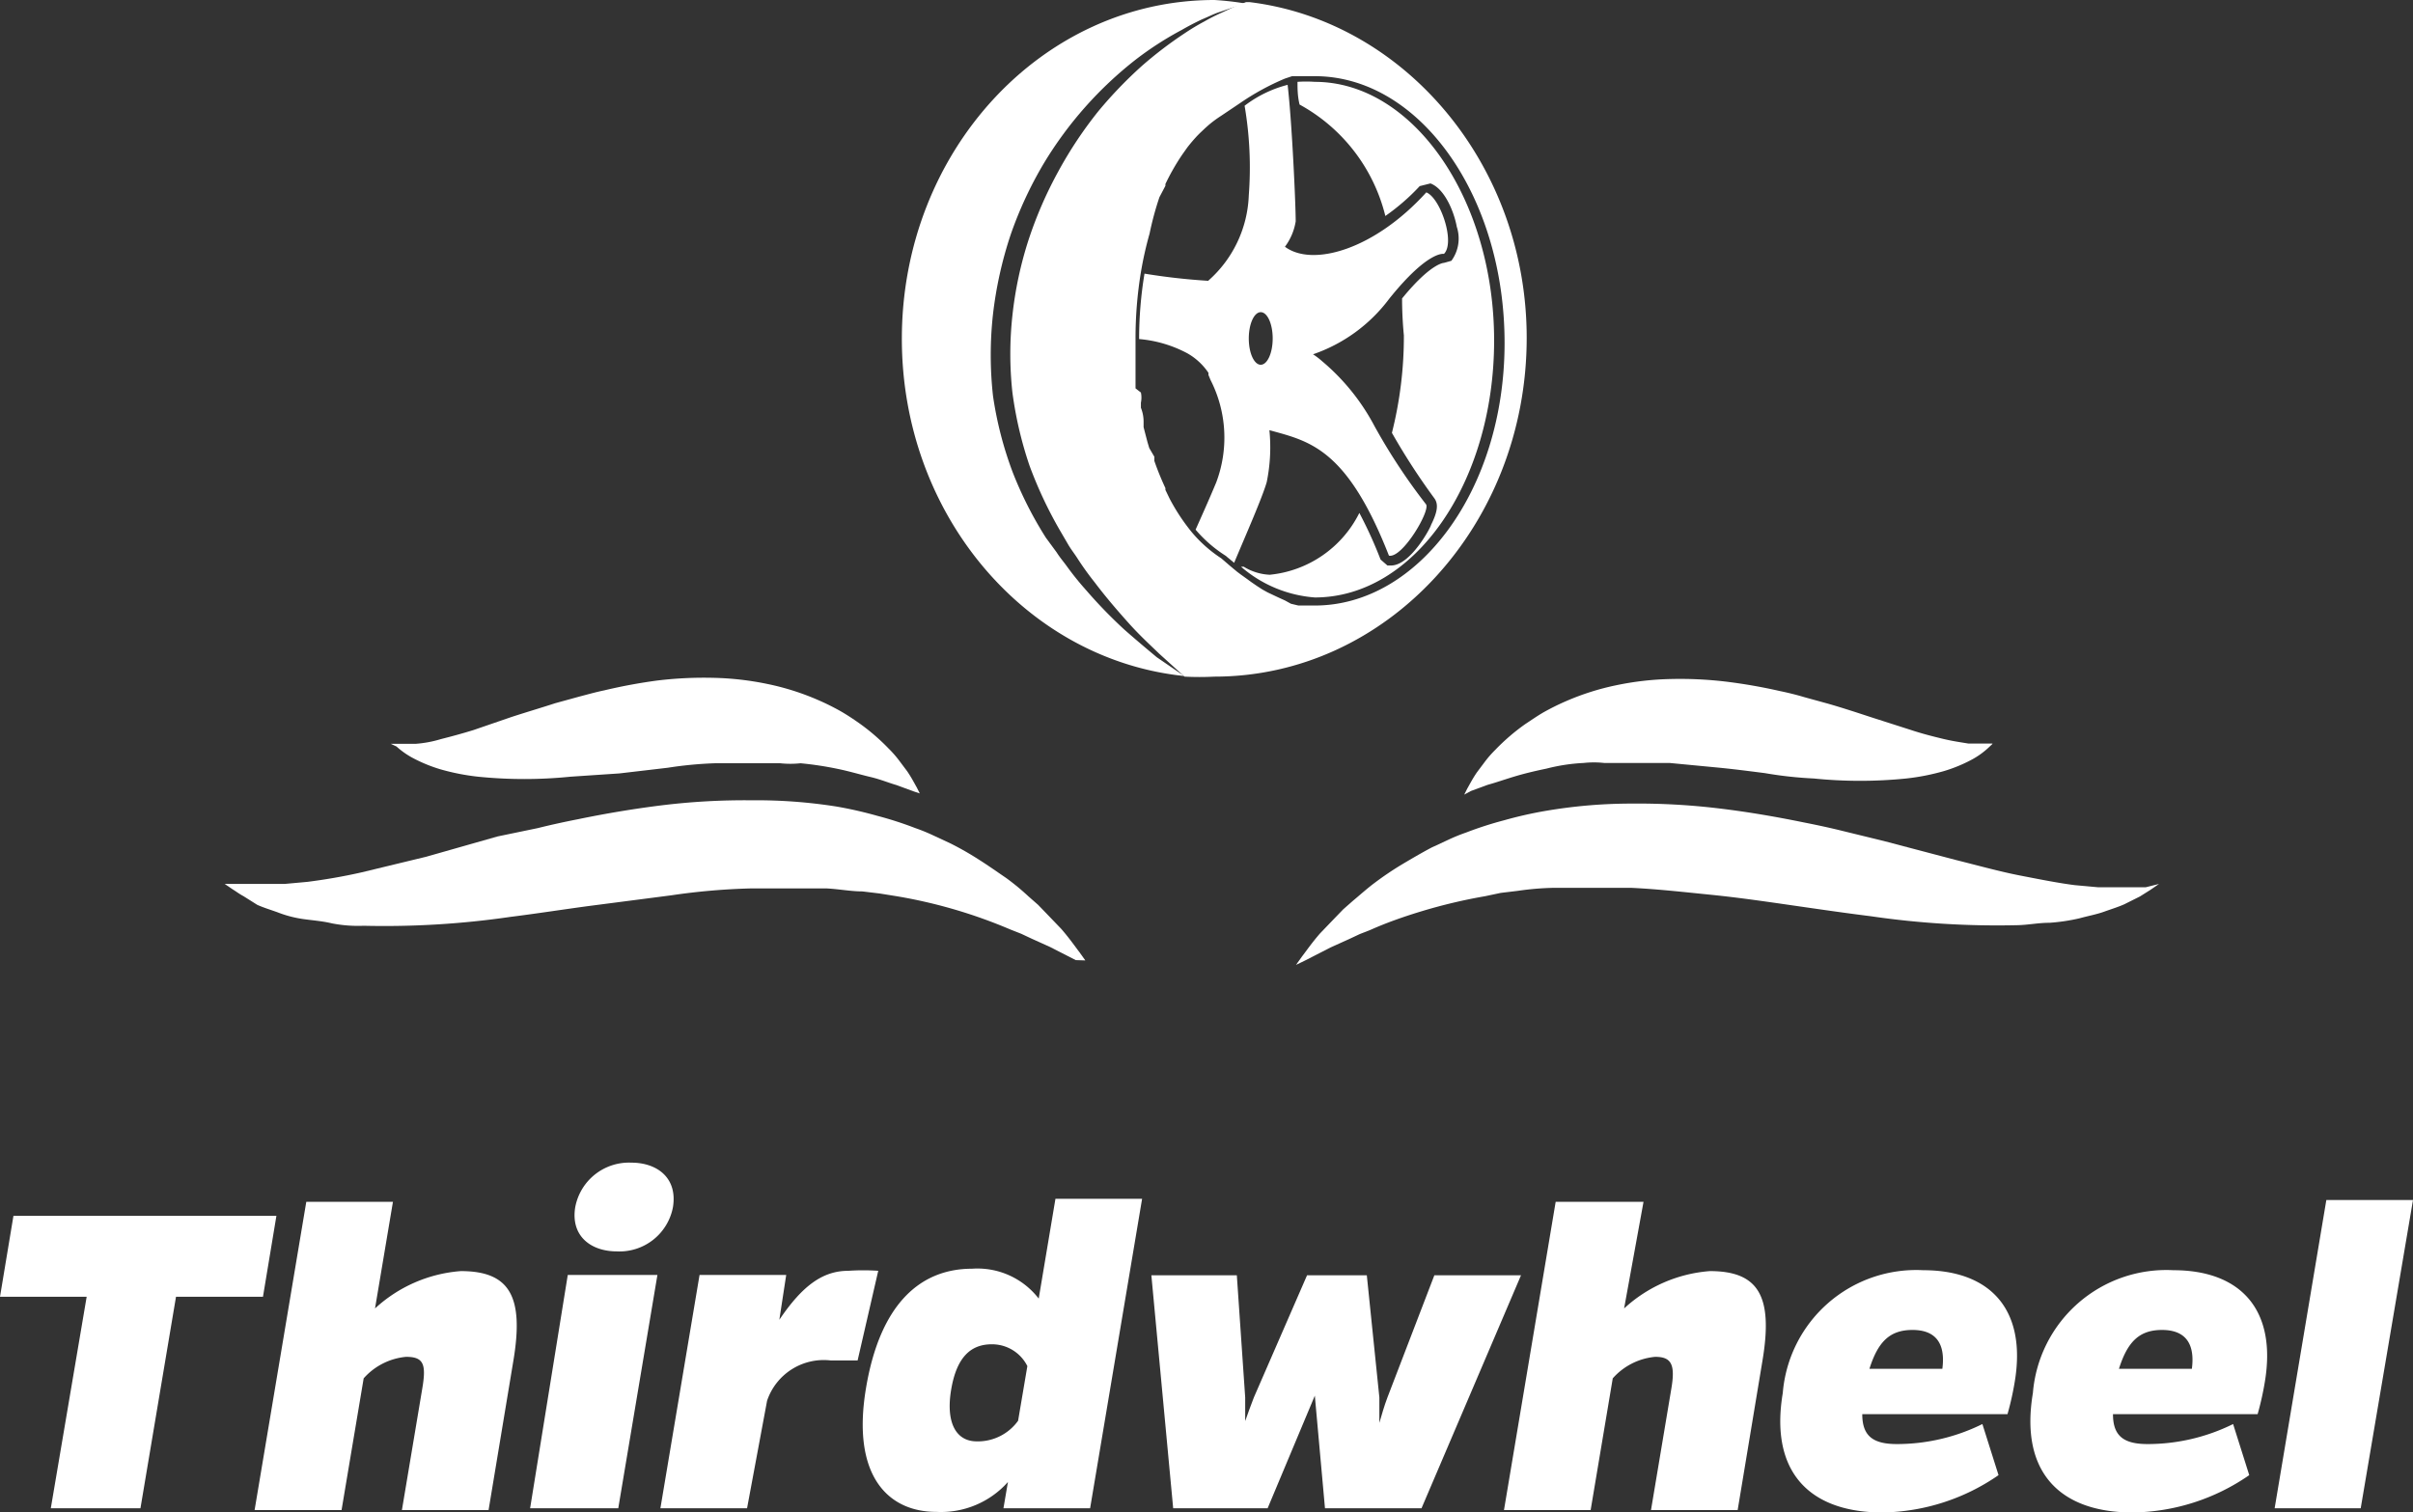<svg xmlns="http://www.w3.org/2000/svg" viewBox="0 0 80.75 50.63"><rect x="0" y="0" width="80.75" height="50.63" fill="#333333" stroke="none"/><defs><style>.cls-1{fill:#fff;}</style></defs><title>Asset 1</title><g id="Layer_2" data-name="Layer 2"><g id="Layer_1-2" data-name="Layer 1"><g id="Layer_2-2" data-name="Layer 2"><g id="Layer_2-2-2" data-name="Layer 2-2"><path class="cls-1" d="M5.89,43.41,4.7,50.49h-3l1.2-7.08H0L.45,40.7h8.8L8.8,43.41Z"/><path class="cls-1" d="M12.55,43.8a4.76,4.76,0,0,1,2.87-1.25c1.64,0,2.12.85,1.76,3l-.83,5h-2.9l.68-4.06c.14-.82.05-1.07-.54-1.07a2.16,2.16,0,0,0-1.42.72l-.74,4.41H8.52l1.73-10.32h2.9Z"/><path class="cls-1" d="M21.13,38.92c.85,0,1.55.5,1.39,1.49a1.82,1.82,0,0,1-1.88,1.48c-.85,0-1.55-.5-1.39-1.48A1.83,1.83,0,0,1,21.13,38.92ZM17.74,50.49,19,42.68h3l-1.31,7.81Z"/><path class="cls-1" d="M26.08,44.18c.77-1.14,1.45-1.64,2.31-1.64a7.44,7.44,0,0,1,1,0l-.69,3h-.91a2,2,0,0,0-2.12,1.35L25,50.49H22.1l1.31-7.81h2.9Z"/><path class="cls-1" d="M33.58,50.49l.15-.88a3,3,0,0,1-2.4,1c-1.62,0-2.84-1.22-2.35-4.14.46-2.76,1.77-4,3.55-4a2.59,2.59,0,0,1,2.23,1l.56-3.34h2.9L36.48,50.49Zm.8-4.76A1.32,1.32,0,0,0,33.19,45c-.72,0-1.18.45-1.36,1.52s.14,1.73.86,1.73a1.66,1.66,0,0,0,1.38-.69Z"/><path class="cls-1" d="M44.34,50.49,44,46.72l-1.58,3.77H39.26l-.73-7.8h2.86l.28,4.09v.79c.09-.26.19-.53.29-.79l1.78-4.09h2l.42,4.09v.85c.08-.27.16-.56.27-.85L48,42.69h2.9l-3.33,7.8Z"/><path class="cls-1" d="M54.35,43.8a4.76,4.76,0,0,1,2.87-1.25c1.64,0,2.12.85,1.76,3l-.83,5h-2.9l.68-4.06c.14-.82,0-1.07-.54-1.07a2.16,2.16,0,0,0-1.42.72l-.74,4.41h-2.9l1.73-10.32H55Z"/><path class="cls-1" d="M66.88,49.38A7,7,0,0,1,63,50.63c-2.47,0-3.78-1.38-3.34-4a4.48,4.48,0,0,1,4.7-4.11c2.26,0,3.47,1.33,3.06,3.75a9.76,9.76,0,0,1-.24,1.07H62.32c0,.74.37,1,1.16,1a6.46,6.46,0,0,0,2.86-.67ZM65,45.82c.11-.85-.22-1.3-1-1.3s-1.16.42-1.44,1.3Z"/><path class="cls-1" d="M75.27,49.38a7,7,0,0,1-3.9,1.25c-2.47,0-3.78-1.38-3.34-4a4.48,4.48,0,0,1,4.7-4.11c2.26,0,3.47,1.33,3.06,3.75a9.75,9.75,0,0,1-.24,1.07H70.71c0,.74.37,1,1.16,1a6.46,6.46,0,0,0,2.86-.67Zm-1.92-3.56c.11-.85-.22-1.3-1-1.3s-1.16.42-1.44,1.3Z"/><path class="cls-1" d="M76.12,50.49l1.73-10.32h2.9L79,50.49Z"/><path class="cls-1" d="M7.52,29.59h2l.77-.07c.55-.07,1.16-.17,1.82-.32l2.15-.52L16.65,28,18,27.72c.44-.11.9-.21,1.36-.3.92-.19,1.87-.35,2.85-.47a22.8,22.8,0,0,1,2.94-.16A17.07,17.07,0,0,1,28,27a13.48,13.48,0,0,1,1.36.31,12,12,0,0,1,1.27.41,6,6,0,0,1,.59.24l.56.26a10.18,10.18,0,0,1,1,.57c.3.19.61.41.89.6a8,8,0,0,1,.74.61l.33.29.28.29.49.51c.28.32.47.6.61.78l.2.28L36,32.14l-.86-.44-.62-.28-.34-.16-.38-.15A16.75,16.75,0,0,0,30,30l-.56-.09-.58-.07c-.39,0-.79-.08-1.2-.1H25.12a21.89,21.89,0,0,0-2.65.23l-2.7.35c-.9.12-1.79.26-2.67.37a29.25,29.25,0,0,1-4.93.3,4.56,4.56,0,0,1-1.06-.08c-.33-.08-.66-.1-1-.15a3.87,3.87,0,0,1-.82-.22c-.25-.09-.48-.16-.68-.25L8.15,30c-.15-.08-.25-.16-.35-.22Z"/><path class="cls-1" d="M13.08,24.9h.82a3.87,3.87,0,0,0,.86-.16c.32-.08.69-.18,1.08-.3L17.12,24c.46-.15,1-.31,1.46-.46l.8-.22c.27-.07.55-.15.84-.21A17.87,17.87,0,0,1,22,22.78a13,13,0,0,1,1.86-.09,9.85,9.85,0,0,1,1.84.21,8.51,8.51,0,0,1,1.67.53,8.1,8.1,0,0,1,.73.36c.23.13.44.27.64.41a7,7,0,0,1,1,.86,3.6,3.6,0,0,1,.35.4l.27.36c.15.22.25.42.32.54l.1.2-.21-.07L30,26.28c-.25-.07-.53-.19-.87-.27s-.7-.19-1.09-.27a11.32,11.32,0,0,0-1.25-.19,3.21,3.21,0,0,1-.68,0H23.92a13,13,0,0,0-1.57.15l-1.62.19L19.09,26A15.34,15.34,0,0,1,16,26a7.47,7.47,0,0,1-1.27-.25,5,5,0,0,1-.94-.39,2.72,2.72,0,0,1-.52-.37Z"/><path class="cls-1" d="M72.25,29.59l-.29.2-.35.22-.52.26c-.2.09-.43.16-.68.25s-.53.14-.82.22a6.43,6.43,0,0,1-1,.15c-.38,0-.69.07-1.06.08a29.25,29.25,0,0,1-4.93-.3c-.88-.11-1.77-.24-2.67-.37s-1.8-.26-2.7-.35-1.78-.19-2.65-.23H52a9.4,9.4,0,0,0-1.2.1l-.58.07L49.7,30a17.91,17.91,0,0,0-2.08.49q-1,.3-1.74.63l-.38.15-.34.16-.62.28-.86.44-.31.15.2-.28c.14-.18.33-.46.61-.78l.49-.51.28-.29.33-.29c.23-.19.47-.41.74-.61a10.6,10.6,0,0,1,.89-.6c.32-.19.66-.39,1-.57l.56-.26a6,6,0,0,1,.59-.24,12,12,0,0,1,1.27-.41,13.48,13.48,0,0,1,1.36-.31,17.07,17.07,0,0,1,2.88-.25,22.8,22.8,0,0,1,2.94.16c1,.12,1.92.28,2.85.47.46.09.92.19,1.36.3l1.31.32,2.43.64c.76.19,1.48.39,2.15.52s1.27.25,1.82.32l.77.07h1.61Z"/><path class="cls-1" d="M66.68,24.9l-.16.15a2.72,2.72,0,0,1-.52.37,5,5,0,0,1-.94.39,7.47,7.47,0,0,1-1.27.25,15.34,15.34,0,0,1-3.09,0,13.26,13.26,0,0,1-1.64-.18c-.55-.07-1.09-.14-1.62-.19l-1.57-.15H53.68a3.12,3.12,0,0,0-.68,0,6.17,6.17,0,0,0-1.25.19c-.39.08-.76.17-1.09.27s-.61.2-.87.27l-.57.21L49,26.6l.1-.2c.07-.12.17-.32.32-.54l.27-.36a3.6,3.6,0,0,1,.35-.4,7,7,0,0,1,1-.86c.2-.13.41-.28.64-.41a8.1,8.1,0,0,1,.73-.36,8.51,8.51,0,0,1,1.67-.53,9.85,9.85,0,0,1,1.84-.21,13,13,0,0,1,1.86.09,17.87,17.87,0,0,1,1.77.31q.44.09.84.21l.8.22c.52.15,1,.31,1.46.46l1.28.41c.39.13.75.22,1.08.3s.62.12.86.16h.8Z"/><path class="cls-1" d="M44,2.74a4.13,4.13,0,0,0-.58,0h0c0,.22,0,.48.07.76a5.84,5.84,0,0,1,2.87,3.73,7.13,7.13,0,0,0,1.15-1l.36-.09c.5.19.8,1,.88,1.45a1.26,1.26,0,0,1-.18,1.14l-.25.07h0s-.43,0-1.4,1.19q0,.61.06,1.24a13.19,13.19,0,0,1-.4,3.26A22.21,22.21,0,0,0,48,16.68c.14.19.11.45-.11.89,0,.06-.68,1.36-1.34,1.36h-.12l-.23-.2a14.48,14.48,0,0,0-.71-1.56,3.76,3.76,0,0,1-3,2.07,1.81,1.81,0,0,1-.87-.27h-.09A4.25,4.25,0,0,0,44,20c3.33,0,6-3.85,6-8.6S47.28,2.74,44,2.74Z"/><path class="cls-1" d="M42.48,14.4c1.34.37,2.59.6,4,4.2.45.1,1.4-1.52,1.24-1.72A20.1,20.1,0,0,1,46,14.27a7.25,7.25,0,0,0-1.77-2.19,2.34,2.34,0,0,0-.29-.22A5.35,5.35,0,0,0,46.49,10c1.31-1.63,1.83-1.5,1.83-1.5.39-.38-.12-1.88-.59-2.06C46,8.35,43.93,8.95,43,8.26a1.93,1.93,0,0,0,.36-.85c0-.55-.12-3.27-.27-4.57a4,4,0,0,0-1.44.7,12.25,12.25,0,0,1,.14,3,4,4,0,0,1-1.36,2.86,21.26,21.26,0,0,1-2.13-.24,13.4,13.4,0,0,0-.18,2.19h0a4.17,4.17,0,0,1,1.62.48,2.1,2.1,0,0,1,.7.65v.07l.07.17h0a4.25,4.25,0,0,1,.19,3.43c-.25.6-.49,1.13-.69,1.58a4.39,4.39,0,0,0,1,.87l.29.24c.42-1,.94-2.18,1.09-2.7A5.8,5.8,0,0,0,42.48,14.4Zm-.29-2.19c-.22,0-.4-.39-.4-.88s.18-.88.4-.88.4.39.4.88S42.41,12.21,42.19,12.21Z"/><path class="cls-1" d="M38.71,22c-.3-.25-.67-.56-1.08-.92a16.13,16.13,0,0,1-1.28-1.32,10,10,0,0,1-.66-.82c-.11-.15-.23-.29-.33-.45L35,18a12.7,12.7,0,0,1-1.11-2.19,12.25,12.25,0,0,1-.66-2.56,12.42,12.42,0,0,1,0-2.73,13.22,13.22,0,0,1,.59-2.66,13,13,0,0,1,1.11-2.39A12.78,12.78,0,0,1,38,2a11,11,0,0,1,1.55-1q.33-.19.67-.35c.22-.09.41-.19.6-.25l.5-.17.37-.1h.06A9.75,9.75,0,0,0,40.64,0C34.86,0,30.18,5.08,30.18,11.34c0,5.9,4.15,10.74,9.45,11.29Z"/><path class="cls-1" d="M41.81.07H41.7l-.36.14-.47.22a6.17,6.17,0,0,0-.57.29,7.41,7.41,0,0,0-.65.39A13.39,13.39,0,0,0,38.22,2.2a14.29,14.29,0,0,0-1.47,1.53,13.7,13.7,0,0,0-1.33,2,13.55,13.55,0,0,0-1,2.3,12.59,12.59,0,0,0-.54,2.53,11.86,11.86,0,0,0,0,2.58,12.86,12.86,0,0,0,.57,2.44,13.94,13.94,0,0,0,1,2.14l.28.48c.09.16.2.3.3.45a9.67,9.67,0,0,0,.6.84c.4.53.81,1,1.16,1.39s.71.72,1,1l.85.77a9.75,9.75,0,0,0,1,0c5.77,0,10.45-5.08,10.45-11.34C51.09,5.51,47,.7,41.81.07ZM44,20.27h-.55l-.25-.06L43,20.1l-.22-.1-.17-.08-.19-.09-.18-.1-.17-.11-.19-.13-.15-.11-.21-.15-.12-.09-.24-.2-.29-.25a4.47,4.47,0,0,1-1-.89,6.69,6.69,0,0,1-.73-1.11h0L39,16.4v-.06a9.48,9.48,0,0,1-.37-.91l0-.14L38.46,15l-.06-.2-.06-.23-.07-.27v-.19a1.25,1.25,0,0,0-.09-.46v-.17a.83.83,0,0,0,0-.34L38,13V11.33h0a13.62,13.62,0,0,1,.18-2.22,12.07,12.07,0,0,1,.29-1.29h0A10.28,10.28,0,0,1,38.8,6.6h0l.2-.38V6.16a7.58,7.58,0,0,1,.5-.89l.06-.09.17-.24h0a5.39,5.39,0,0,1,.35-.41l.08-.08.18-.17.09-.08a3.88,3.88,0,0,1,.43-.32h0l.64-.43A8.35,8.35,0,0,1,43,2.63l.24-.08H44c3.5,0,6.35,4,6.35,8.93S47.45,20.27,44,20.27Z"/></g></g></g></g></svg>